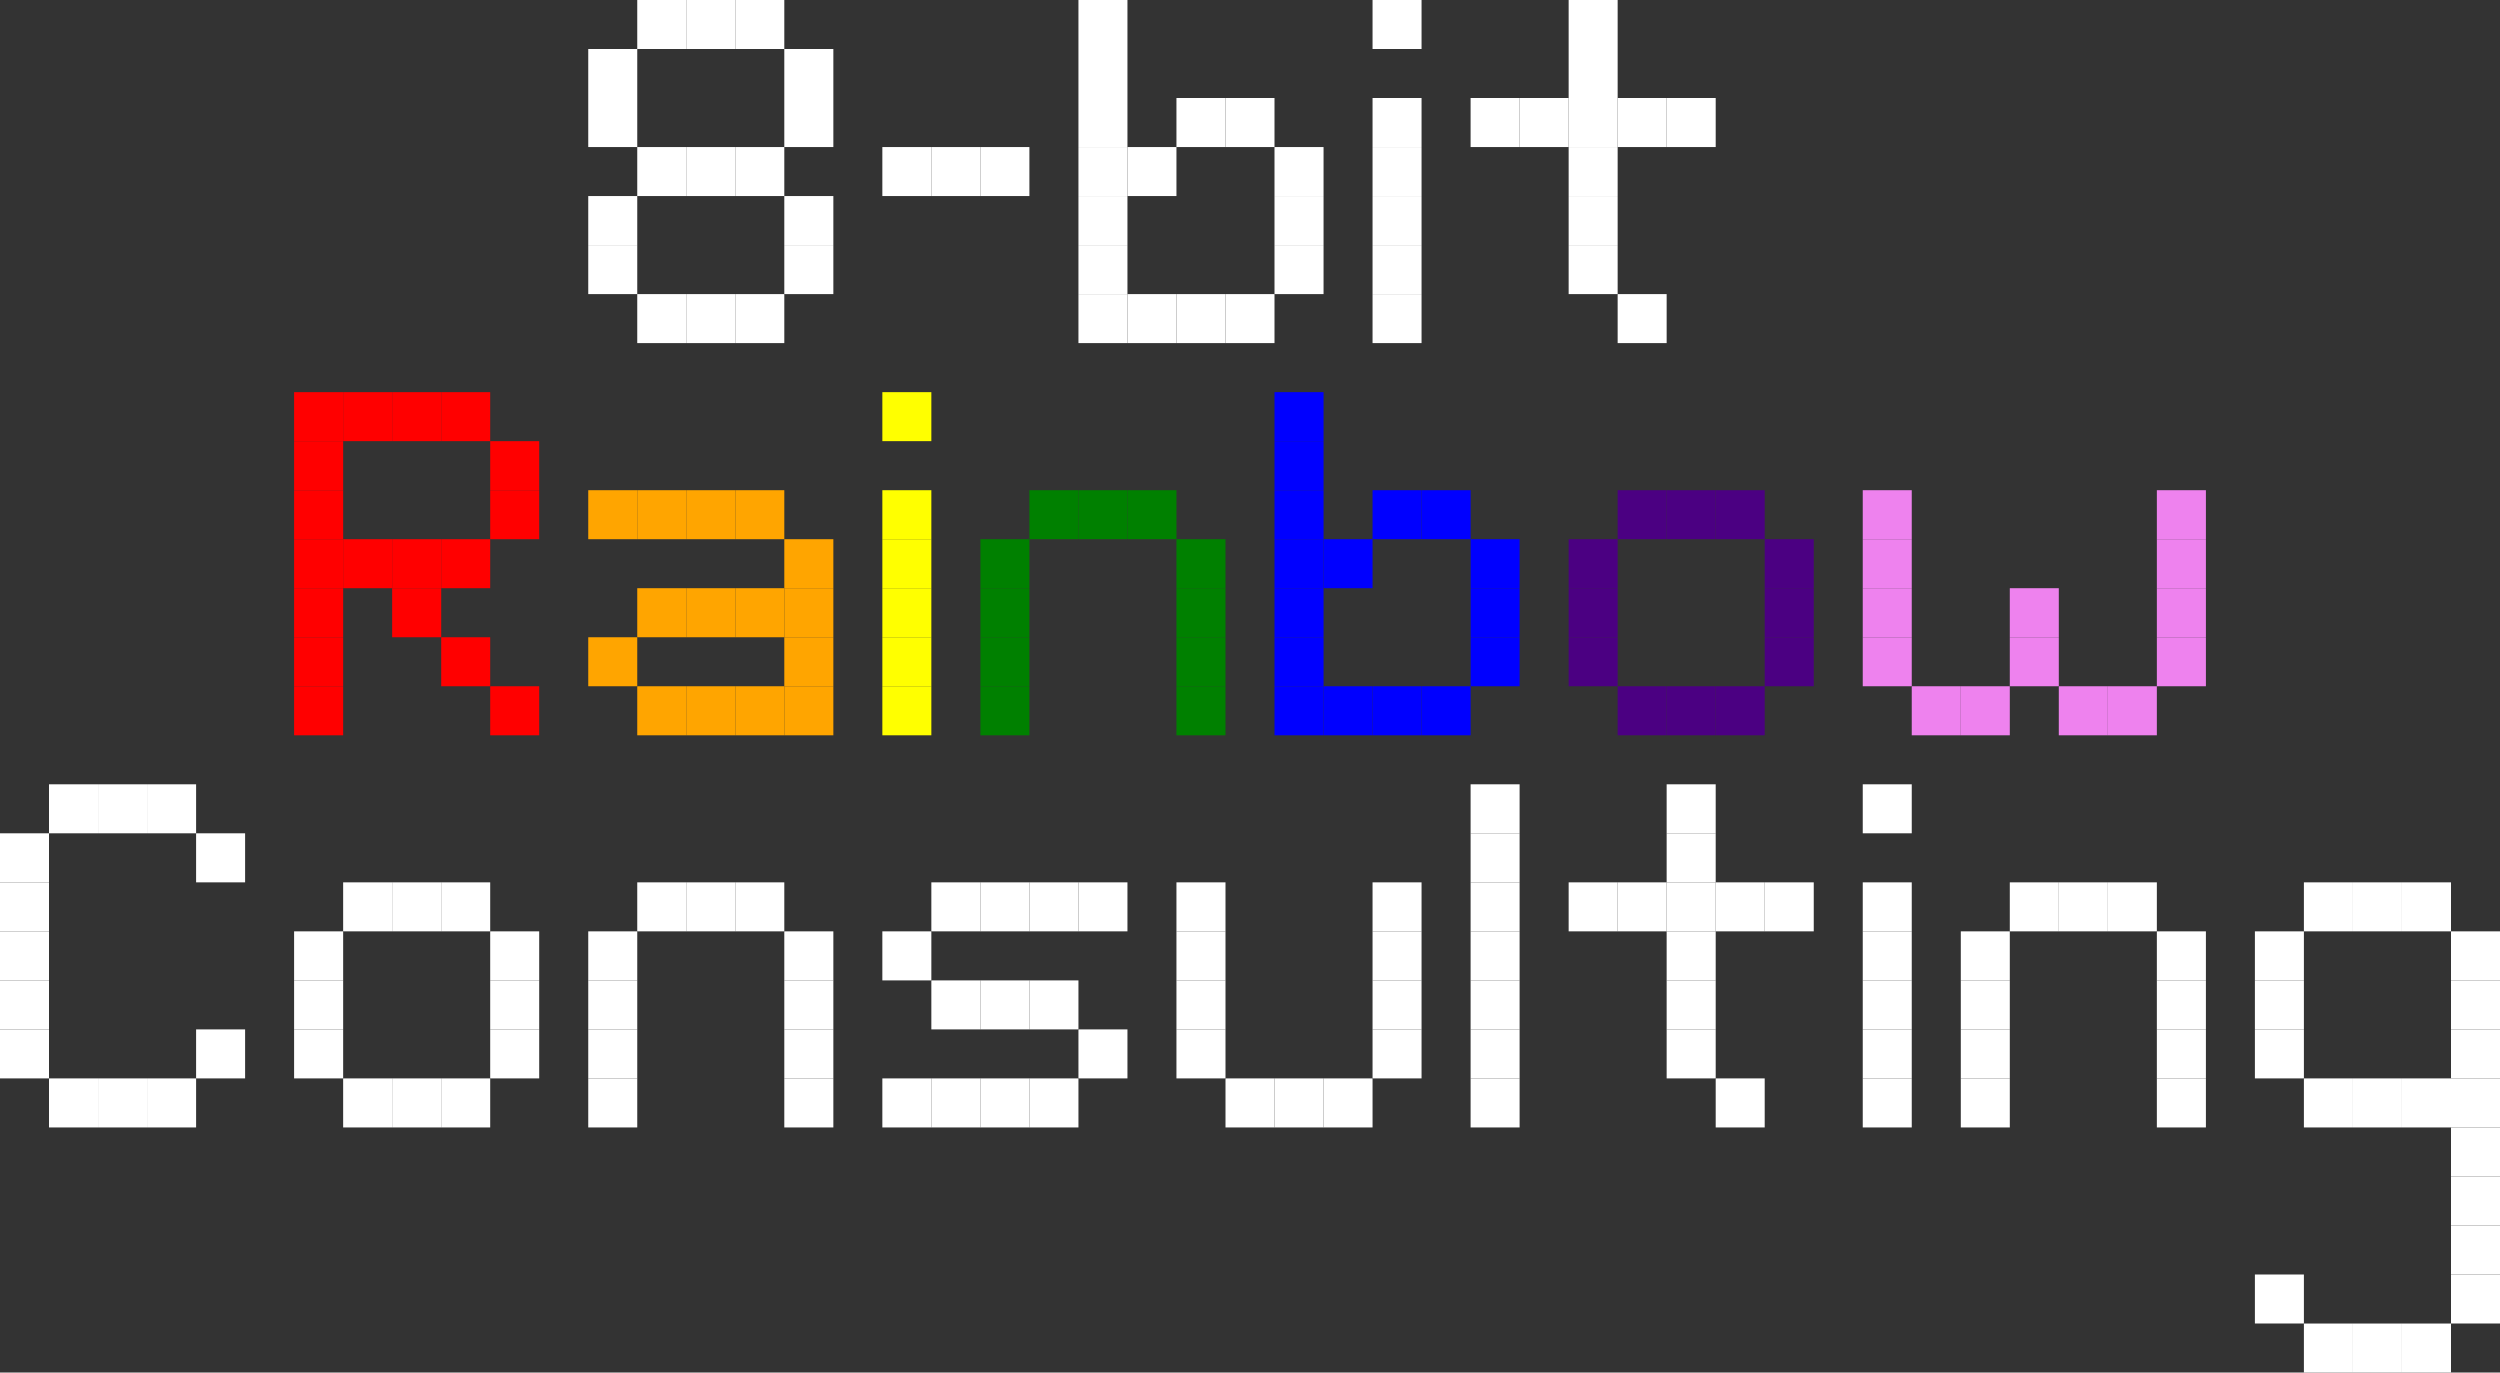 <?xml version="1.0" encoding="UTF-8"?>
<svg id="Layer_2" data-name="Layer 2" xmlns="http://www.w3.org/2000/svg" viewBox="0 0 500 274.51">
  <rect x="0" y="0" width="500" height="274.51" fill="#333333" stroke="none"/>
  <defs>
    <style>
      .cls-1 {
        fill: violet;
      }

      .cls-2 {
        fill: #fff;
      }

      .cls-3 {
        fill: indigo;
      }

      .cls-4 {
        fill: green;
      }

      .cls-5 {
        fill: blue;
      }

      .cls-6 {
        fill: orange;
      }

      .cls-7 {
        fill: red;
      }

      .cls-8 {
        fill: #ff0;
      }
    </style>
  </defs>
  <g id="Layer_2-2" data-name="Layer 2">
    <g id="Layer_1-2" data-name="Layer 1-2">
      <g>
        <rect class="cls-2" x="490.2" y="254.9" width="9.8" height="9.8"/>
        <rect class="cls-2" x="490.2" y="245.1" width="9.8" height="9.8"/>
        <rect class="cls-2" x="490.2" y="235.29" width="9.8" height="9.81"/>
        <rect class="cls-2" x="490.2" y="225.49" width="9.8" height="9.8"/>
        <rect class="cls-2" x="490.2" y="215.68" width="9.8" height="9.81"/>
        <rect class="cls-2" x="490.2" y="205.88" width="9.8" height="9.8"/>
        <rect class="cls-2" x="490.2" y="196.08" width="9.8" height="9.8"/>
        <rect class="cls-2" x="490.2" y="186.27" width="9.8" height="9.81"/>
        <rect class="cls-2" x="480.39" y="264.7" width="9.81" height="9.81"/>
        <rect class="cls-2" x="480.39" y="215.68" width="9.81" height="9.81"/>
        <rect class="cls-2" x="480.39" y="176.47" width="9.81" height="9.8"/>
        <rect class="cls-2" x="470.59" y="264.7" width="9.8" height="9.81"/>
        <rect class="cls-2" x="470.59" y="215.68" width="9.8" height="9.81"/>
        <rect class="cls-2" x="470.59" y="176.47" width="9.8" height="9.8"/>
        <rect class="cls-2" x="460.78" y="264.7" width="9.81" height="9.81"/>
        <rect class="cls-2" x="460.78" y="215.68" width="9.81" height="9.81"/>
        <rect class="cls-2" x="460.78" y="176.47" width="9.81" height="9.8"/>
        <rect class="cls-2" x="450.98" y="254.9" width="9.8" height="9.8"/>
        <rect class="cls-2" x="450.98" y="205.88" width="9.8" height="9.8"/>
        <rect class="cls-2" x="450.98" y="196.08" width="9.8" height="9.8"/>
        <rect class="cls-2" x="450.98" y="186.27" width="9.8" height="9.81"/>
        <rect class="cls-2" x="431.37" y="215.68" width="9.81" height="9.81"/>
        <rect class="cls-2" x="431.37" y="205.88" width="9.81" height="9.8"/>
        <rect class="cls-2" x="431.37" y="196.08" width="9.81" height="9.8"/>
        <rect class="cls-2" x="431.37" y="186.27" width="9.81" height="9.81"/>
        <rect class="cls-1" x="431.37" y="127.45" width="9.81" height="9.8"/>
        <rect class="cls-1" x="431.37" y="117.64" width="9.81" height="9.81"/>
        <rect class="cls-1" x="431.37" y="107.84" width="9.81" height="9.8"/>
        <rect class="cls-1" x="431.37" y="98.04" width="9.81" height="9.8"/>
        <rect class="cls-2" x="421.57" y="176.47" width="9.8" height="9.8"/>
        <rect class="cls-1" x="421.57" y="137.25" width="9.8" height="9.81"/>
        <rect class="cls-2" x="411.76" y="176.47" width="9.81" height="9.8"/>
        <rect class="cls-1" x="411.76" y="137.25" width="9.81" height="9.81"/>
        <rect class="cls-2" x="401.96" y="176.47" width="9.8" height="9.8"/>
        <rect class="cls-1" x="401.96" y="127.45" width="9.8" height="9.8"/>
        <rect class="cls-1" x="401.96" y="117.64" width="9.8" height="9.81"/>
        <rect class="cls-2" x="392.16" y="215.68" width="9.8" height="9.81"/>
        <rect class="cls-2" x="392.16" y="205.88" width="9.8" height="9.8"/>
        <rect class="cls-2" x="392.16" y="196.08" width="9.8" height="9.8"/>
        <rect class="cls-2" x="392.16" y="186.27" width="9.8" height="9.81"/>
        <rect class="cls-1" x="392.16" y="137.25" width="9.8" height="9.81"/>
        <rect class="cls-1" x="382.35" y="137.25" width="9.81" height="9.81"/>
        <rect class="cls-2" x="372.55" y="215.68" width="9.8" height="9.81"/>
        <rect class="cls-2" x="372.55" y="205.88" width="9.8" height="9.8"/>
        <rect class="cls-2" x="372.55" y="196.08" width="9.8" height="9.8"/>
        <rect class="cls-2" x="372.55" y="186.27" width="9.8" height="9.81"/>
        <rect class="cls-2" x="372.55" y="176.47" width="9.8" height="9.8"/>
        <rect class="cls-2" x="372.55" y="156.86" width="9.8" height="9.8"/>
        <rect class="cls-1" x="372.55" y="127.45" width="9.8" height="9.8"/>
        <rect class="cls-1" x="372.55" y="117.64" width="9.8" height="9.81"/>
        <rect class="cls-1" x="372.55" y="107.84" width="9.8" height="9.8"/>
        <rect class="cls-1" x="372.55" y="98.04" width="9.8" height="9.8"/>
        <rect class="cls-2" x="352.94" y="176.47" width="9.81" height="9.8"/>
        <rect class="cls-3" x="352.94" y="127.45" width="9.81" height="9.8"/>
        <rect class="cls-3" x="352.94" y="117.64" width="9.81" height="9.81"/>
        <rect class="cls-3" x="352.94" y="107.84" width="9.81" height="9.8"/>
        <rect class="cls-2" x="343.14" y="215.68" width="9.8" height="9.81"/>
        <rect class="cls-2" x="343.14" y="176.47" width="9.8" height="9.8"/>
        <rect class="cls-3" x="343.14" y="137.25" width="9.8" height="9.81"/>
        <rect class="cls-3" x="343.14" y="98.04" width="9.8" height="9.8"/>
        <rect class="cls-2" x="333.33" y="205.88" width="9.81" height="9.8"/>
        <rect class="cls-2" x="333.33" y="196.08" width="9.81" height="9.8"/>
        <rect class="cls-2" x="333.33" y="186.27" width="9.81" height="9.81"/>
        <rect class="cls-2" x="333.33" y="176.47" width="9.81" height="9.8"/>
        <rect class="cls-2" x="333.33" y="166.66" width="9.81" height="9.81"/>
        <rect class="cls-2" x="333.33" y="156.86" width="9.81" height="9.8"/>
        <rect class="cls-3" x="333.33" y="137.25" width="9.81" height="9.81"/>
        <rect class="cls-3" x="333.33" y="98.04" width="9.81" height="9.8"/>
        <rect class="cls-2" x="333.33" y="19.6" width="9.81" height="9.81"/>
        <rect class="cls-2" x="323.53" y="176.47" width="9.8" height="9.8"/>
        <rect class="cls-3" x="323.53" y="137.25" width="9.8" height="9.81"/>
        <rect class="cls-3" x="323.53" y="98.04" width="9.8" height="9.8"/>
        <rect class="cls-2" x="323.53" y="58.82" width="9.8" height="9.8"/>
        <rect class="cls-2" x="323.53" y="19.6" width="9.8" height="9.81"/>
        <rect class="cls-2" x="313.73" y="176.47" width="9.8" height="9.8"/>
        <rect class="cls-3" x="313.73" y="127.45" width="9.8" height="9.8"/>
        <rect class="cls-3" x="313.73" y="117.64" width="9.8" height="9.81"/>
        <rect class="cls-3" x="313.73" y="107.84" width="9.8" height="9.8"/>
        <rect class="cls-2" x="313.73" y="49.02" width="9.8" height="9.8"/>
        <rect class="cls-2" x="313.73" y="39.21" width="9.8" height="9.81"/>
        <rect class="cls-2" x="313.73" y="29.41" width="9.8" height="9.8"/>
        <rect class="cls-2" x="313.73" y="19.6" width="9.8" height="9.81"/>
        <rect class="cls-2" x="313.73" y="9.8" width="9.8" height="9.8"/>
        <rect class="cls-2" x="313.73" width="9.8" height="9.8"/>
        <rect class="cls-2" x="303.92" y="19.6" width="9.81" height="9.81"/>
        <rect class="cls-2" x="294.12" y="215.68" width="9.8" height="9.81"/>
        <rect class="cls-2" x="294.12" y="205.88" width="9.8" height="9.8"/>
        <rect class="cls-2" x="294.12" y="196.08" width="9.8" height="9.8"/>
        <rect class="cls-2" x="294.12" y="186.27" width="9.8" height="9.81"/>
        <rect class="cls-2" x="294.12" y="176.47" width="9.8" height="9.8"/>
        <rect class="cls-2" x="294.12" y="166.66" width="9.8" height="9.81"/>
        <rect class="cls-2" x="294.12" y="156.86" width="9.8" height="9.8"/>
        <rect class="cls-5" x="294.12" y="127.45" width="9.8" height="9.8"/>
        <rect class="cls-5" x="294.12" y="117.64" width="9.8" height="9.81"/>
        <rect class="cls-5" x="294.12" y="107.84" width="9.8" height="9.8"/>
        <rect class="cls-2" x="294.12" y="19.6" width="9.8" height="9.81"/>
        <rect class="cls-5" x="284.31" y="137.25" width="9.81" height="9.81"/>
        <rect class="cls-5" x="284.31" y="98.04" width="9.81" height="9.8"/>
        <rect class="cls-2" x="274.51" y="205.88" width="9.8" height="9.8"/>
        <rect class="cls-2" x="274.51" y="196.08" width="9.8" height="9.8"/>
        <rect class="cls-2" x="274.51" y="186.27" width="9.8" height="9.81"/>
        <rect class="cls-2" x="274.51" y="176.47" width="9.8" height="9.8"/>
        <rect class="cls-5" x="274.51" y="137.25" width="9.8" height="9.81"/>
        <rect class="cls-5" x="274.51" y="98.04" width="9.8" height="9.8"/>
        <rect class="cls-2" x="274.51" y="58.82" width="9.8" height="9.8"/>
        <rect class="cls-2" x="274.51" y="49.02" width="9.8" height="9.8"/>
        <rect class="cls-2" x="274.51" y="39.21" width="9.8" height="9.81"/>
        <rect class="cls-2" x="274.51" y="29.41" width="9.8" height="9.8"/>
        <rect class="cls-2" x="274.51" y="19.6" width="9.8" height="9.81"/>
        <rect class="cls-2" x="274.51" width="9.8" height="9.8"/>
        <rect class="cls-2" x="264.71" y="215.68" width="9.8" height="9.81"/>
        <rect class="cls-5" x="264.71" y="137.25" width="9.8" height="9.81"/>
        <rect class="cls-5" x="264.71" y="107.84" width="9.8" height="9.8"/>
        <rect class="cls-2" x="254.9" y="215.68" width="9.81" height="9.81"/>
        <rect class="cls-5" x="254.9" y="137.25" width="9.81" height="9.81"/>
        <rect class="cls-5" x="254.9" y="127.45" width="9.81" height="9.8"/>
        <rect class="cls-5" x="254.9" y="117.64" width="9.81" height="9.81"/>
        <rect class="cls-5" x="254.9" y="107.84" width="9.81" height="9.8"/>
        <rect class="cls-5" x="254.9" y="98.04" width="9.81" height="9.8"/>
        <rect class="cls-5" x="254.9" y="88.23" width="9.81" height="9.81"/>
        <rect class="cls-5" x="254.9" y="78.43" width="9.81" height="9.8"/>
        <rect class="cls-2" x="254.9" y="49.02" width="9.81" height="9.8"/>
        <rect class="cls-2" x="254.9" y="39.21" width="9.81" height="9.81"/>
        <rect class="cls-2" x="254.9" y="29.41" width="9.81" height="9.8"/>
        <rect class="cls-2" x="245.1" y="215.68" width="9.8" height="9.81"/>
        <rect class="cls-2" x="245.1" y="58.82" width="9.8" height="9.8"/>
        <rect class="cls-2" x="245.1" y="19.6" width="9.8" height="9.81"/>
        <rect class="cls-2" x="235.29" y="205.88" width="9.81" height="9.8"/>
        <rect class="cls-2" x="235.29" y="196.08" width="9.81" height="9.8"/>
        <rect class="cls-2" x="235.29" y="186.27" width="9.81" height="9.81"/>
        <rect class="cls-2" x="235.29" y="176.47" width="9.81" height="9.8"/>
        <rect class="cls-4" x="235.29" y="137.25" width="9.81" height="9.81"/>
        <rect class="cls-4" x="235.29" y="127.45" width="9.81" height="9.8"/>
        <rect class="cls-4" x="235.29" y="117.64" width="9.81" height="9.81"/>
        <rect class="cls-4" x="235.29" y="107.84" width="9.81" height="9.8"/>
        <rect class="cls-2" x="235.29" y="58.82" width="9.81" height="9.8"/>
        <rect class="cls-2" x="235.29" y="19.6" width="9.81" height="9.81"/>
        <rect class="cls-4" x="225.49" y="98.04" width="9.8" height="9.8"/>
        <rect class="cls-2" x="225.49" y="58.82" width="9.8" height="9.8"/>
        <rect class="cls-2" x="225.49" y="29.41" width="9.8" height="9.8"/>
        <rect class="cls-2" x="215.69" y="205.88" width="9.8" height="9.8"/>
        <rect class="cls-2" x="215.69" y="176.47" width="9.8" height="9.8"/>
        <rect class="cls-4" x="215.69" y="98.04" width="9.8" height="9.8"/>
        <rect class="cls-2" x="215.69" y="58.82" width="9.8" height="9.8"/>
        <rect class="cls-2" x="215.69" y="49.02" width="9.8" height="9.8"/>
        <rect class="cls-2" x="215.69" y="39.21" width="9.8" height="9.81"/>
        <rect class="cls-2" x="215.69" y="29.41" width="9.8" height="9.8"/>
        <rect class="cls-2" x="215.69" y="19.6" width="9.8" height="9.81"/>
        <rect class="cls-2" x="215.69" y="9.8" width="9.8" height="9.8"/>
        <rect class="cls-2" x="215.69" width="9.8" height="9.8"/>
        <rect class="cls-2" x="205.88" y="215.68" width="9.81" height="9.81"/>
        <rect class="cls-2" x="205.88" y="196.08" width="9.81" height="9.8"/>
        <rect class="cls-2" x="205.88" y="176.47" width="9.81" height="9.8"/>
        <rect class="cls-4" x="205.88" y="98.04" width="9.81" height="9.8"/>
        <rect class="cls-2" x="196.08" y="215.68" width="9.8" height="9.81"/>
        <rect class="cls-2" x="196.08" y="196.08" width="9.8" height="9.8"/>
        <rect class="cls-2" x="196.08" y="176.47" width="9.8" height="9.8"/>
        <rect class="cls-4" x="196.08" y="137.25" width="9.8" height="9.81"/>
        <rect class="cls-4" x="196.08" y="127.45" width="9.8" height="9.8"/>
        <rect class="cls-4" x="196.08" y="117.64" width="9.8" height="9.81"/>
        <rect class="cls-4" x="196.08" y="107.84" width="9.8" height="9.8"/>
        <rect class="cls-2" x="196.08" y="29.41" width="9.8" height="9.8"/>
        <rect class="cls-2" x="186.27" y="215.68" width="9.81" height="9.81"/>
        <rect class="cls-2" x="186.27" y="196.08" width="9.81" height="9.8"/>
        <rect class="cls-2" x="186.27" y="176.47" width="9.81" height="9.8"/>
        <rect class="cls-2" x="186.27" y="29.41" width="9.81" height="9.8"/>
        <rect class="cls-2" x="176.47" y="215.68" width="9.8" height="9.81"/>
        <rect class="cls-2" x="176.47" y="186.27" width="9.8" height="9.81"/>
        <rect class="cls-8" x="176.47" y="137.25" width="9.8" height="9.81"/>
        <rect class="cls-8" x="176.47" y="127.45" width="9.8" height="9.8"/>
        <rect class="cls-8" x="176.47" y="117.64" width="9.8" height="9.81"/>
        <rect class="cls-8" x="176.47" y="107.84" width="9.8" height="9.8"/>
        <rect class="cls-8" x="176.47" y="98.04" width="9.8" height="9.8"/>
        <rect class="cls-8" x="176.47" y="78.43" width="9.8" height="9.8"/>
        <rect class="cls-2" x="176.47" y="29.41" width="9.8" height="9.8"/>
        <rect class="cls-2" x="156.86" y="215.68" width="9.81" height="9.81"/>
        <rect class="cls-2" x="156.86" y="205.88" width="9.81" height="9.8"/>
        <rect class="cls-2" x="156.86" y="196.08" width="9.81" height="9.8"/>
        <rect class="cls-2" x="156.86" y="186.27" width="9.81" height="9.81"/>
        <rect class="cls-6" x="156.86" y="137.25" width="9.81" height="9.81"/>
        <rect class="cls-6" x="156.86" y="127.45" width="9.81" height="9.8"/>
        <rect class="cls-6" x="156.86" y="117.64" width="9.81" height="9.81"/>
        <rect class="cls-6" x="156.86" y="107.84" width="9.81" height="9.8"/>
        <rect class="cls-2" x="156.86" y="49.02" width="9.81" height="9.8"/>
        <rect class="cls-2" x="156.86" y="39.21" width="9.81" height="9.81"/>
        <rect class="cls-2" x="156.86" y="19.6" width="9.81" height="9.81"/>
        <rect class="cls-2" x="156.86" y="9.8" width="9.81" height="9.8"/>
        <rect class="cls-2" x="147.06" y="176.47" width="9.8" height="9.8"/>
        <rect class="cls-6" x="147.06" y="137.25" width="9.8" height="9.81"/>
        <rect class="cls-6" x="147.06" y="117.64" width="9.8" height="9.81"/>
        <rect class="cls-6" x="147.06" y="98.04" width="9.8" height="9.8"/>
        <rect class="cls-2" x="147.06" y="58.82" width="9.8" height="9.8"/>
        <rect class="cls-2" x="147.06" y="29.41" width="9.8" height="9.8"/>
        <rect class="cls-2" x="147.06" width="9.8" height="9.8"/>
        <rect class="cls-2" x="137.25" y="176.47" width="9.81" height="9.8"/>
        <rect class="cls-6" x="137.25" y="137.25" width="9.81" height="9.81"/>
        <rect class="cls-6" x="137.25" y="117.64" width="9.81" height="9.81"/>
        <rect class="cls-6" x="137.25" y="98.04" width="9.81" height="9.8"/>
        <rect class="cls-2" x="137.25" y="58.82" width="9.81" height="9.8"/>
        <rect class="cls-2" x="137.25" y="29.41" width="9.81" height="9.8"/>
        <rect class="cls-2" x="137.25" width="9.81" height="9.8"/>
        <rect class="cls-2" x="127.45" y="176.47" width="9.8" height="9.8"/>
        <rect class="cls-6" x="127.45" y="137.25" width="9.8" height="9.81"/>
        <rect class="cls-6" x="127.45" y="117.64" width="9.8" height="9.81"/>
        <rect class="cls-6" x="127.45" y="98.04" width="9.8" height="9.8"/>
        <rect class="cls-2" x="127.45" y="58.82" width="9.8" height="9.8"/>
        <rect class="cls-2" x="127.45" y="29.41" width="9.8" height="9.8"/>
        <rect class="cls-2" x="127.45" width="9.8" height="9.8"/>
        <rect class="cls-2" x="117.65" y="215.68" width="9.8" height="9.81"/>
        <rect class="cls-2" x="117.65" y="205.88" width="9.8" height="9.8"/>
        <rect class="cls-2" x="117.65" y="196.08" width="9.8" height="9.8"/>
        <rect class="cls-2" x="117.65" y="186.27" width="9.8" height="9.81"/>
        <rect class="cls-6" x="117.65" y="127.45" width="9.8" height="9.8"/>
        <rect class="cls-6" x="117.65" y="98.04" width="9.8" height="9.8"/>
        <rect class="cls-2" x="117.65" y="49.02" width="9.8" height="9.8"/>
        <rect class="cls-2" x="117.65" y="39.21" width="9.8" height="9.81"/>
        <rect class="cls-2" x="117.65" y="19.6" width="9.8" height="9.81"/>
        <rect class="cls-2" x="117.65" y="9.8" width="9.8" height="9.8"/>
        <rect class="cls-2" x="98.04" y="205.88" width="9.8" height="9.8"/>
        <rect class="cls-2" x="98.04" y="196.08" width="9.8" height="9.8"/>
        <rect class="cls-2" x="98.04" y="186.27" width="9.8" height="9.81"/>
        <rect class="cls-7" x="98.04" y="137.25" width="9.8" height="9.81"/>
        <rect class="cls-7" x="98.04" y="98.04" width="9.8" height="9.8"/>
        <rect class="cls-7" x="98.04" y="88.23" width="9.8" height="9.81"/>
        <rect class="cls-2" x="88.24" y="215.68" width="9.8" height="9.81"/>
        <rect class="cls-2" x="88.24" y="176.47" width="9.8" height="9.8"/>
        <rect class="cls-7" x="88.24" y="127.45" width="9.8" height="9.8"/>
        <rect class="cls-7" x="88.24" y="107.84" width="9.8" height="9.8"/>
        <rect class="cls-7" x="88.24" y="78.43" width="9.8" height="9.8"/>
        <rect class="cls-2" x="78.43" y="215.68" width="9.81" height="9.81"/>
        <rect class="cls-2" x="78.43" y="176.47" width="9.81" height="9.8"/>
        <rect class="cls-7" x="78.43" y="117.64" width="9.81" height="9.81"/>
        <rect class="cls-7" x="78.43" y="107.84" width="9.81" height="9.8"/>
        <rect class="cls-7" x="78.43" y="78.43" width="9.81" height="9.8"/>
        <rect class="cls-2" x="68.63" y="215.68" width="9.8" height="9.81"/>
        <rect class="cls-2" x="68.63" y="176.47" width="9.8" height="9.8"/>
        <rect class="cls-7" x="68.63" y="107.84" width="9.8" height="9.8"/>
        <rect class="cls-7" x="68.63" y="78.43" width="9.8" height="9.8"/>
        <rect class="cls-2" x="58.82" y="205.88" width="9.81" height="9.8"/>
        <rect class="cls-2" x="58.82" y="196.08" width="9.81" height="9.8"/>
        <rect class="cls-2" x="58.82" y="186.27" width="9.81" height="9.81"/>
        <rect class="cls-7" x="58.82" y="137.25" width="9.81" height="9.81"/>
        <rect class="cls-7" x="58.82" y="127.45" width="9.81" height="9.8"/>
        <rect class="cls-7" x="58.82" y="117.64" width="9.81" height="9.81"/>
        <rect class="cls-7" x="58.82" y="107.84" width="9.81" height="9.8"/>
        <rect class="cls-7" x="58.82" y="98.04" width="9.81" height="9.8"/>
        <rect class="cls-7" x="58.82" y="88.23" width="9.81" height="9.81"/>
        <rect class="cls-7" x="58.82" y="78.43" width="9.81" height="9.8"/>
        <rect class="cls-2" x="39.22" y="205.88" width="9.8" height="9.8"/>
        <rect class="cls-2" x="39.22" y="166.66" width="9.8" height="9.81"/>
        <rect class="cls-2" x="29.41" y="215.68" width="9.81" height="9.81"/>
        <rect class="cls-2" x="29.41" y="156.86" width="9.81" height="9.8"/>
        <rect class="cls-2" x="19.61" y="215.68" width="9.8" height="9.81"/>
        <rect class="cls-2" x="19.61" y="156.86" width="9.8" height="9.8"/>
        <rect class="cls-2" x="9.8" y="215.68" width="9.81" height="9.81"/>
        <rect class="cls-2" x="9.8" y="156.86" width="9.81" height="9.8"/>
        <rect class="cls-2" y="205.88" width="9.8" height="9.8"/>
        <rect class="cls-2" y="196.08" width="9.8" height="9.8"/>
        <rect class="cls-2" y="186.27" width="9.8" height="9.81"/>
        <rect class="cls-2" y="176.47" width="9.8" height="9.8"/>
        <rect class="cls-2" y="166.66" width="9.8" height="9.81"/>
      </g>
    </g>
  </g>
</svg>
